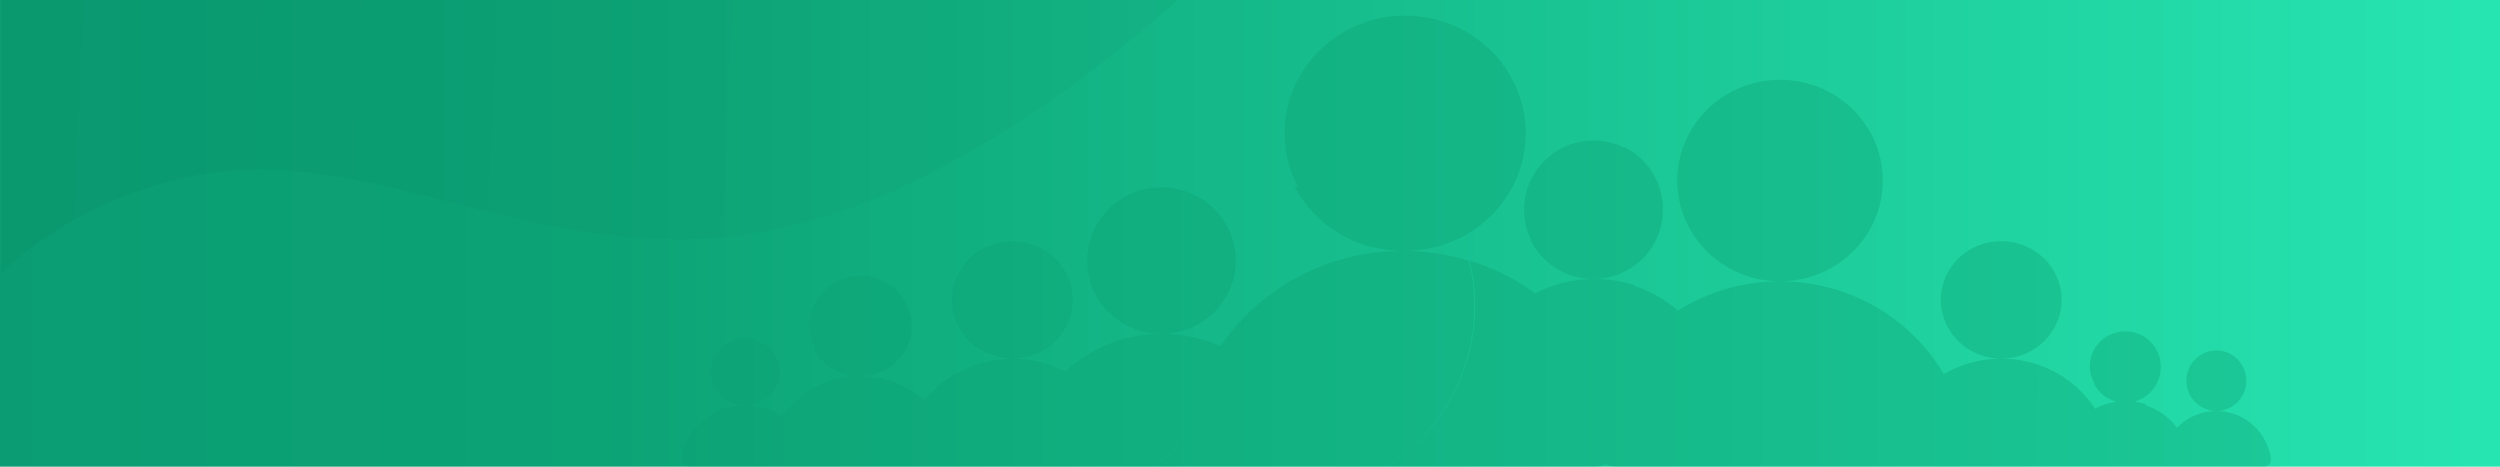 <?xml version="1.0" encoding="UTF-8"?>
<svg width="1441px" height="269px" viewBox="0 0 1441 269" version="1.1" xmlns="http://www.w3.org/2000/svg" xmlns:xlink="http://www.w3.org/1999/xlink">
    <title>network_background</title>
    <defs>
        <linearGradient x1="99.415%" y1="50%" x2="0%" y2="50%" id="linearGradient-1">
            <stop stop-color="#27E5B1" offset="0%"></stop>
            <stop stop-color="#0CA375" offset="75.8%"></stop>
            <stop stop-color="#0B9C73" offset="100%"></stop>
        </linearGradient>
        <linearGradient x1="35.559%" y1="50.71%" x2="94.354%" y2="51.331%" id="linearGradient-2">
            <stop stop-color="#0C936E" offset="0.044%"></stop>
            <stop stop-color="#05805E" offset="100%"></stop>
        </linearGradient>
    </defs>
    <g id="Screens" stroke="none" stroke-width="1" fill="none" fill-rule="evenodd">
        <g id="Home---Expanded" transform="translate(0, -3126)">
            <g id="network_background" transform="translate(0, 3126)">
                <rect id="Rectangle" fill="url(#linearGradient-1)" x="0" y="0" width="1441" height="269"></rect>
                <g id="Group-3" opacity="0.824" transform="translate(393, 9)" fill="#0DA175" fill-rule="nonzero">
                    <path d="M415.487,135.571 C428.795,135.571 441.622,137.588 453.671,141.332 L453.671,141.347 C455.676,149.691 456.765,158.385 456.765,167.355 C456.765,206.228 436.786,240.38 406.609,260 L345.111,259.999 L345.042,260 L271.489,260 C278.801,255.275 285.151,249.188 290.178,242.096 L290.201,241.948 C285.104,249.106 278.641,255.246 271.187,260 L208.073,260 L208.003,259.999 L186.017,260 C186.829,259.478 187.626,258.935 188.407,258.373 L188.622,258.214 L188.407,258.373 C187.625,258.935 186.828,259.478 186.016,260 L99.156,260 C111.923,251.731 120.383,237.342 120.383,220.963 C120.383,217.185 119.922,213.517 119.074,210 C126.904,212.421 133.957,216.555 139.773,221.952 C151.491,207.207 169.86,197.712 190.509,197.712 C197.244,197.712 203.736,198.721 209.834,200.595 L209.834,200.603 C210.849,204.78 211.399,209.132 211.399,213.622 C211.399,214.595 211.374,215.562 211.324,216.522 C211.378,215.557 211.403,214.592 211.403,213.62 C211.403,209.132 210.852,204.774 209.838,200.595 C213.786,201.808 217.568,203.383 221.145,205.279 C235.477,191.736 255.108,183.386 276.759,183.386 C285.112,183.386 293.162,184.628 300.725,186.933 L300.725,186.943 C301.984,192.08 302.667,197.433 302.667,202.956 L302.66,203.485 C302.662,203.481 302.665,203.477 302.667,203.472 C302.673,203.244 302.674,203.014 302.674,202.785 C302.674,197.248 301.996,191.871 300.75,186.717 C304.102,187.751 307.356,188.998 310.497,190.441 C333.247,157.336 371.782,135.571 415.487,135.571 Z M454.13,141.143 C467.848,145.38 480.564,151.824 491.84,160.049 C502.132,154.766 513.82,151.783 526.21,151.783 C534.08,151.783 541.665,152.986 548.791,155.219 L548.791,155.228 L548.903,155.71 C558.297,158.79 566.861,163.714 574.169,170.056 C591.141,159.356 611.339,153.152 633.015,153.152 C644.47,153.152 655.511,154.884 665.882,158.098 L665.882,158.112 C667.609,165.276 668.546,172.742 668.546,180.444 C668.546,194.719 665.401,208.253 659.769,220.386 L659.421,221.127 L659.728,220.477 C665.389,208.32 668.552,194.753 668.552,180.44 C668.552,172.742 667.614,165.265 665.889,158.098 C692.06,166.207 713.962,183.738 727.451,206.633 C737.101,200.97 748.414,197.712 760.509,197.712 C767.244,197.712 773.736,198.721 779.834,200.595 L779.834,200.603 C780.849,204.78 781.399,209.132 781.399,213.622 C781.399,220.457 780.152,227 777.872,233.039 L777.828,233.154 L777.874,233.039 C780.155,226.999 781.403,220.456 781.403,213.62 C781.403,209.132 780.852,204.774 779.838,200.595 C794.329,205.047 806.593,214.37 814.597,226.588 C818.322,224.582 822.423,223.186 826.766,222.534 C821.069,221 816.356,217.038 813.776,211.816 C813.945,211.901 814.116,211.983 814.287,212.064 C812.557,209.118 811.567,205.701 811.567,202.057 C811.567,190.98 820.715,182 832,182 C843.285,182 852.433,190.98 852.433,202.057 C852.433,202.162 852.432,202.266 852.43,202.37 L852.433,202.652 C852.433,212.086 846.139,220.038 837.557,222.466 C839.693,222.758 841.772,223.231 843.779,223.868 L843.779,223.873 C843.836,224.113 843.89,224.354 843.941,224.595 C851.129,227.035 857.336,231.591 861.815,237.52 C867.582,231.581 875.617,227.898 884.504,227.898 C887.845,227.898 891.066,228.418 894.091,229.384 L894.091,229.388 C894.594,231.54 894.867,233.783 894.867,236.098 C894.867,239.121 894.412,242.033 893.568,244.765 L893.503,244.966 L893.569,244.765 C894.413,242.032 894.869,239.12 894.869,236.096 C894.869,233.783 894.596,231.537 894.093,229.384 C905.54,233.037 914.186,243.057 915.957,255.331 C916.302,257.723 914.538,259.88 912.177,259.995 L911.979,260 L882.276,260 L882.441,259.886 L882.276,260 L882.276,260 L756.017,260 C756.829,259.478 757.626,258.935 758.407,258.373 L758.622,258.214 L758.407,258.373 C757.625,258.935 756.828,259.478 756.016,260 L625.376,260 C626.502,259.269 627.612,258.514 628.705,257.737 L629.421,257.22 L628.704,257.737 C627.611,258.514 626.5,259.269 625.373,260 L538.815,260 C536.577,260 534.47,259.481 532.606,258.564 C530.657,259.444 528.489,259.954 526.188,259.997 L525.87,260 L406.735,260 C437.115,240.343 457.246,206.139 457.246,167.202 C457.246,158.223 456.148,149.502 454.13,141.143 Z M102.677,207.778 C108.369,207.778 113.856,208.624 119.01,210.196 L119.01,210.202 C119.868,213.704 120.333,217.353 120.333,221.117 C120.333,237.432 111.788,251.766 98.879,260 L4.584,260 C1.822,260 -0.345,257.622 0.046,254.948 C2.555,237.821 17.626,224.657 35.841,224.657 C39.642,224.657 43.306,225.23 46.747,226.293 L46.747,226.297 C47.32,228.667 47.631,231.137 47.631,233.685 C47.631,235.995 47.381,238.246 46.907,240.413 C47.431,238.117 47.708,235.725 47.708,233.268 C47.708,230.681 47.393,228.169 46.815,225.761 C50.711,226.971 54.324,228.804 57.534,231.142 C67.234,217.06 83.832,207.778 102.677,207.778 Z M884.504,193 C892.434,193 899.116,198.396 901.146,205.751 C901.187,205.899 901.225,206.047 901.262,206.197 C901.306,206.37 901.346,206.544 901.384,206.72 C901.395,206.773 901.406,206.826 901.417,206.879 C901.428,206.93 901.438,206.981 901.448,207.032 C901.46,207.09 901.471,207.148 901.481,207.206 C901.49,207.249 901.498,207.292 901.505,207.335 C901.523,207.435 901.54,207.535 901.556,207.635 C901.605,207.94 901.646,208.247 901.679,208.556 L901.696,208.727 L901.696,208.727 C901.701,208.776 901.706,208.826 901.71,208.875 C901.716,208.946 901.722,209.017 901.728,209.088 C901.731,209.138 901.735,209.187 901.738,209.236 C901.742,209.285 901.745,209.334 901.748,209.384 L901.771,209.914 L901.771,209.914 L901.779,210.448 C901.779,219.975 894.22,227.718 884.829,227.893 L884.504,227.896 L884.136,227.892 L883.882,227.885 L883.882,227.885 C883.87,227.884 883.859,227.884 883.848,227.884 C883.753,227.88 883.659,227.876 883.565,227.871 L883.519,227.868 L883.519,227.868 L883.304,227.854 L883.304,227.854 C883.24,227.85 883.176,227.845 883.112,227.84 C883.069,227.837 883.025,227.833 882.982,227.829 C882.904,227.822 882.826,227.815 882.749,227.807 C882.71,227.803 882.672,227.799 882.633,227.795 C882.585,227.79 882.536,227.784 882.487,227.778 C882.414,227.77 882.343,227.761 882.271,227.751 C881.718,227.679 881.171,227.581 880.635,227.457 L880.551,227.437 L880.551,227.437 L880.467,227.417 C880.426,227.407 880.384,227.397 880.342,227.386 C880.281,227.37 880.219,227.355 880.158,227.339 C880.091,227.322 880.025,227.304 879.959,227.286 C879.926,227.276 879.892,227.267 879.859,227.257 C879.206,227.074 878.57,226.853 877.952,226.597 C877.921,226.583 877.889,226.57 877.857,226.556 C871.615,223.927 867.229,217.705 867.229,210.448 C867.229,200.812 874.964,193 884.504,193 Z M36.554,186 C47.45,186 56.304,194.472 56.489,204.992 L56.492,205.328 L56.492,205.427 C56.492,215.934 47.784,224.473 36.971,224.654 L36.622,224.657 L36.554,224.657 C25.542,224.657 16.615,216.003 16.615,205.328 C16.615,194.654 25.542,186 36.554,186 Z M103.057,150 C119.37,150 132.594,162.934 132.594,178.889 C132.594,194.844 119.37,207.778 103.057,207.778 C102.894,207.778 102.731,207.776 102.569,207.774 L102.562,207.774 L102.076,207.778 C90.543,207.778 80.567,201.287 75.75,191.845 C76.141,192.036 76.538,192.218 76.939,192.392 C74.757,188.362 73.521,183.766 73.521,178.889 C73.521,162.934 86.745,150 103.057,150 Z M760.509,130 C776.54,130 790.042,140.531 794.092,154.866 C794.106,154.919 794.121,154.973 794.136,155.026 C794.162,155.114 794.186,155.203 794.21,155.292 C794.233,155.384 794.258,155.476 794.282,155.568 C794.359,155.864 794.431,156.161 794.5,156.459 L794.553,156.7 L794.553,156.7 C794.641,157.092 794.72,157.487 794.793,157.884 C794.813,157.996 794.833,158.106 794.852,158.218 L794.883,158.396 L794.883,158.396 C794.937,158.721 794.986,159.048 795.031,159.376 C795.039,159.434 795.046,159.491 795.054,159.548 C795.089,159.821 795.122,160.096 795.151,160.372 C795.161,160.463 795.17,160.554 795.178,160.644 C795.225,161.127 795.261,161.613 795.287,162.101 C795.29,162.161 795.293,162.221 795.296,162.281 C795.301,162.394 795.306,162.507 795.31,162.62 L795.317,162.815 L795.317,162.815 C795.32,162.921 795.323,163.027 795.325,163.134 L795.329,163.367 L795.333,163.854 L795.333,163.854 C795.333,182.365 780.052,197.405 761.085,197.704 L760.509,197.709 L760.033,197.706 L760.008,197.705 L760.008,197.705 L759.767,197.701 L759.767,197.701 C759.658,197.699 759.548,197.696 759.438,197.693 C759.357,197.691 759.277,197.688 759.196,197.685 L759.004,197.678 L759.004,197.678 C758.894,197.673 758.784,197.668 758.674,197.662 L758.413,197.648 L758.413,197.648 L758.16,197.633 L758.16,197.633 C757.995,197.622 757.831,197.61 757.667,197.597 C757.588,197.591 757.509,197.585 757.43,197.578 L757.19,197.557 L757.19,197.557 C757.103,197.549 757.016,197.541 756.928,197.532 L756.578,197.495 L756.578,197.495 L756.484,197.485 L756.484,197.485 C756.353,197.47 756.221,197.455 756.089,197.438 C756.013,197.429 755.937,197.42 755.861,197.41 C755.798,197.401 755.735,197.393 755.672,197.385 C755.586,197.373 755.499,197.361 755.413,197.349 L755.367,197.342 C755.203,197.318 755.039,197.294 754.876,197.268 L754.747,197.247 L754.747,197.247 C754.629,197.228 754.511,197.208 754.393,197.188 C754.318,197.175 754.242,197.162 754.166,197.148 C754.071,197.131 753.977,197.114 753.883,197.096 L753.641,197.05 L753.641,197.05 L753.402,197.003 L753.402,197.003 C753.316,196.986 753.23,196.968 753.144,196.95 C753.073,196.935 753.002,196.92 752.932,196.904 C752.259,196.76 751.594,196.596 750.936,196.414 L750.831,196.383 L750.831,196.383 C736.306,192.307 725.684,179.287 725.684,163.854 C725.684,145.157 741.276,130 760.509,130 Z M190.509,130 C206.54,130 220.042,140.531 224.092,154.866 C224.106,154.919 224.121,154.973 224.136,155.026 C224.162,155.114 224.186,155.203 224.21,155.292 C224.233,155.384 224.258,155.476 224.282,155.568 C224.359,155.864 224.431,156.161 224.5,156.459 L224.553,156.7 L224.553,156.7 C224.641,157.092 224.72,157.487 224.793,157.884 C224.813,157.996 224.833,158.106 224.852,158.218 L224.883,158.396 L224.883,158.396 C224.937,158.721 224.986,159.048 225.031,159.376 C225.039,159.434 225.046,159.491 225.054,159.548 C225.089,159.821 225.122,160.096 225.151,160.372 C225.161,160.463 225.17,160.554 225.178,160.644 C225.225,161.127 225.261,161.613 225.287,162.101 C225.29,162.161 225.293,162.221 225.296,162.281 C225.301,162.394 225.306,162.507 225.31,162.62 L225.317,162.815 L225.317,162.815 C225.32,162.921 225.323,163.027 225.325,163.134 L225.329,163.367 L225.333,163.854 L225.333,163.854 C225.333,182.365 210.052,197.405 191.085,197.704 L190.509,197.709 L190.033,197.706 L190.008,197.705 L190.008,197.705 L189.767,197.701 L189.767,197.701 C189.658,197.699 189.548,197.696 189.438,197.693 C189.357,197.691 189.277,197.688 189.196,197.685 L189.004,197.678 L189.004,197.678 C188.894,197.673 188.784,197.668 188.674,197.662 L188.413,197.648 L188.413,197.648 L188.16,197.633 L188.16,197.633 C187.995,197.622 187.831,197.61 187.667,197.597 C187.588,197.591 187.509,197.585 187.43,197.578 L187.19,197.557 L187.19,197.557 C187.103,197.549 187.016,197.541 186.928,197.532 L186.578,197.495 L186.578,197.495 L186.484,197.485 L186.484,197.485 C186.353,197.47 186.221,197.455 186.089,197.438 C186.013,197.429 185.937,197.42 185.861,197.41 C185.798,197.401 185.735,197.393 185.672,197.385 C185.586,197.373 185.499,197.361 185.413,197.349 L185.367,197.342 C185.203,197.318 185.039,197.294 184.876,197.268 L184.747,197.247 L184.747,197.247 C184.629,197.228 184.511,197.208 184.393,197.188 C184.318,197.175 184.242,197.162 184.166,197.148 C184.071,197.131 183.977,197.114 183.883,197.096 L183.641,197.05 L183.641,197.05 L183.402,197.003 L183.402,197.003 C183.316,196.986 183.23,196.968 183.144,196.95 C183.073,196.935 183.002,196.92 182.932,196.904 C182.259,196.76 181.594,196.596 180.936,196.414 L180.831,196.383 L180.831,196.383 C166.306,192.307 155.684,179.287 155.684,163.854 C155.684,145.157 171.276,130 190.509,130 Z M276.5,99 C299.097,99 317.61,116.208 319.251,138.036 C319.255,138.11 319.26,138.185 319.266,138.259 C319.303,138.786 319.33,139.314 319.347,139.845 C319.352,139.993 319.356,140.141 319.359,140.288 L319.365,140.699 L319.366,140.74 L319.367,140.928 L319.369,141.207 L319.369,141.207 C319.369,152.176 315.111,162.167 308.133,169.669 C300.418,177.968 289.376,183.22 277.086,183.382 L276.5,183.386 L276.483,183.386 C276.256,183.386 276.029,183.384 275.803,183.381 C259.271,183.128 245.017,173.669 238.085,159.991 L238.117,160.007 L238.117,160.007 C235.246,154.341 233.631,147.953 233.631,141.193 C233.631,117.89 252.824,99 276.5,99 Z M633.015,37 C661.227,37 684.833,56.34 690.792,82.237 C690.828,82.399 690.864,82.56 690.9,82.722 C690.925,82.828 690.948,82.935 690.971,83.041 C691.005,83.206 691.04,83.371 691.074,83.536 C691.116,83.739 691.157,83.942 691.196,84.145 C691.222,84.281 691.248,84.418 691.274,84.555 C691.296,84.671 691.317,84.787 691.338,84.904 C691.365,85.057 691.392,85.21 691.419,85.363 C691.436,85.459 691.452,85.556 691.468,85.653 L691.477,85.707 C691.516,85.947 691.554,86.187 691.591,86.427 C691.61,86.55 691.629,86.674 691.647,86.797 C691.67,86.963 691.694,87.129 691.716,87.295 L691.755,87.577 L691.755,87.577 C691.79,87.849 691.824,88.121 691.856,88.393 L691.878,88.582 L691.878,88.582 C691.901,88.789 691.923,88.998 691.945,89.207 C691.955,89.304 691.965,89.401 691.974,89.498 C692.027,90.041 692.072,90.587 692.109,91.136 C692.117,91.243 692.124,91.351 692.131,91.459 C692.141,91.627 692.151,91.796 692.16,91.964 C692.166,92.074 692.171,92.183 692.177,92.292 C692.204,92.856 692.223,93.423 692.233,93.991 L692.238,94.404 L692.243,95.073 L692.243,95.073 C692.243,126.825 666.254,152.626 633.994,153.139 L633.015,153.146 L632.319,153.142 C632.257,153.142 632.195,153.141 632.134,153.14 L631.893,153.136 L631.893,153.136 C631.659,153.132 631.425,153.126 631.191,153.119 L631.02,153.114 L631.02,153.114 C630.735,153.105 630.45,153.093 630.166,153.08 C630.083,153.076 630,153.072 629.918,153.068 C629.687,153.057 629.456,153.044 629.225,153.029 L629.065,153.019 L629.065,153.019 C628.77,153 628.474,152.979 628.18,152.955 C628.149,152.953 628.12,152.951 628.09,152.948 C627.814,152.926 627.538,152.902 627.262,152.876 L627.107,152.861 L627.107,152.861 C626.862,152.837 626.618,152.812 626.374,152.785 C626.314,152.779 626.254,152.772 626.194,152.765 C625.933,152.736 625.672,152.705 625.412,152.672 L624.993,152.618 L624.993,152.618 C624.881,152.603 624.768,152.588 624.655,152.572 C624.489,152.549 624.323,152.526 624.157,152.501 C624.05,152.485 623.943,152.469 623.836,152.453 C623.534,152.407 623.234,152.359 622.934,152.309 L622.761,152.279 L622.761,152.279 C622.565,152.246 622.369,152.211 622.173,152.176 L622.023,152.148 L622.023,152.148 C621.735,152.095 621.448,152.04 621.162,151.983 C621.027,151.955 620.891,151.928 620.756,151.9 C620.629,151.875 620.502,151.848 620.376,151.821 C620.252,151.794 620.128,151.767 620.004,151.74 C619.454,151.62 618.907,151.491 618.363,151.356 C618.294,151.337 618.225,151.32 618.156,151.302 C592.636,144.839 573.786,122.114 573.786,95.073 C573.786,63 600.304,37 633.015,37 Z M525.5,72 C531.947,72 538.037,73.52 543.431,76.221 L543.18,75.711 C556.411,82.287 565.506,95.904 565.506,111.647 L565.506,111.892 C565.506,133.923 547.595,151.783 525.5,151.783 C525.459,151.783 525.418,151.783 525.378,151.783 L525.254,151.783 C509.467,151.783 495.81,142.714 489.215,129.521 C489.385,129.606 489.556,129.689 489.727,129.771 C487.019,124.393 485.494,118.32 485.494,111.892 C485.494,89.86 503.405,72 525.5,72 Z M416.926,-1.00044417e-11 C455.302,-1.00044417e-11 486.412,30.349 486.412,67.786 C486.412,105.223 455.302,135.571 416.926,135.571 C416.629,135.571 416.332,135.57 416.036,135.566 L415.147,135.571 C387.922,135.571 364.372,120.295 353,98.071 C353.761,98.441 354.529,98.797 355.305,99.139 C350.282,89.763 347.441,79.098 347.441,67.786 C347.441,30.349 378.551,-1.00044417e-11 416.926,-1.00044417e-11 Z" id="Combined-Shape" opacity="0.425"></path>
                </g>
                <path d="M1,157 C95.238,74.333 181.503,28.886 259.798,20.659 C377.239,8.318 471.59,74.43 565.304,56.189 C610.05,47.48 647.949,28.751 679,0 L679,157 L1,157 Z" id="Path-2" fill="url(#linearGradient-2)" opacity="0.154" transform="translate(340, 78.5) scale(-1, -1) translate(-340, -78.5) "></path>
                <path d="M1035.52,130.84 C1035.84,130.94 1036.16,131.04 1036.48,131.16 C1036.16,131.04 1035.84,130.94 1035.52,130.86 L1035.52,130.84 Z" id="Path" fill="#3342AA" fill-rule="nonzero"></path>
            </g>
        </g>
    </g>
</svg>